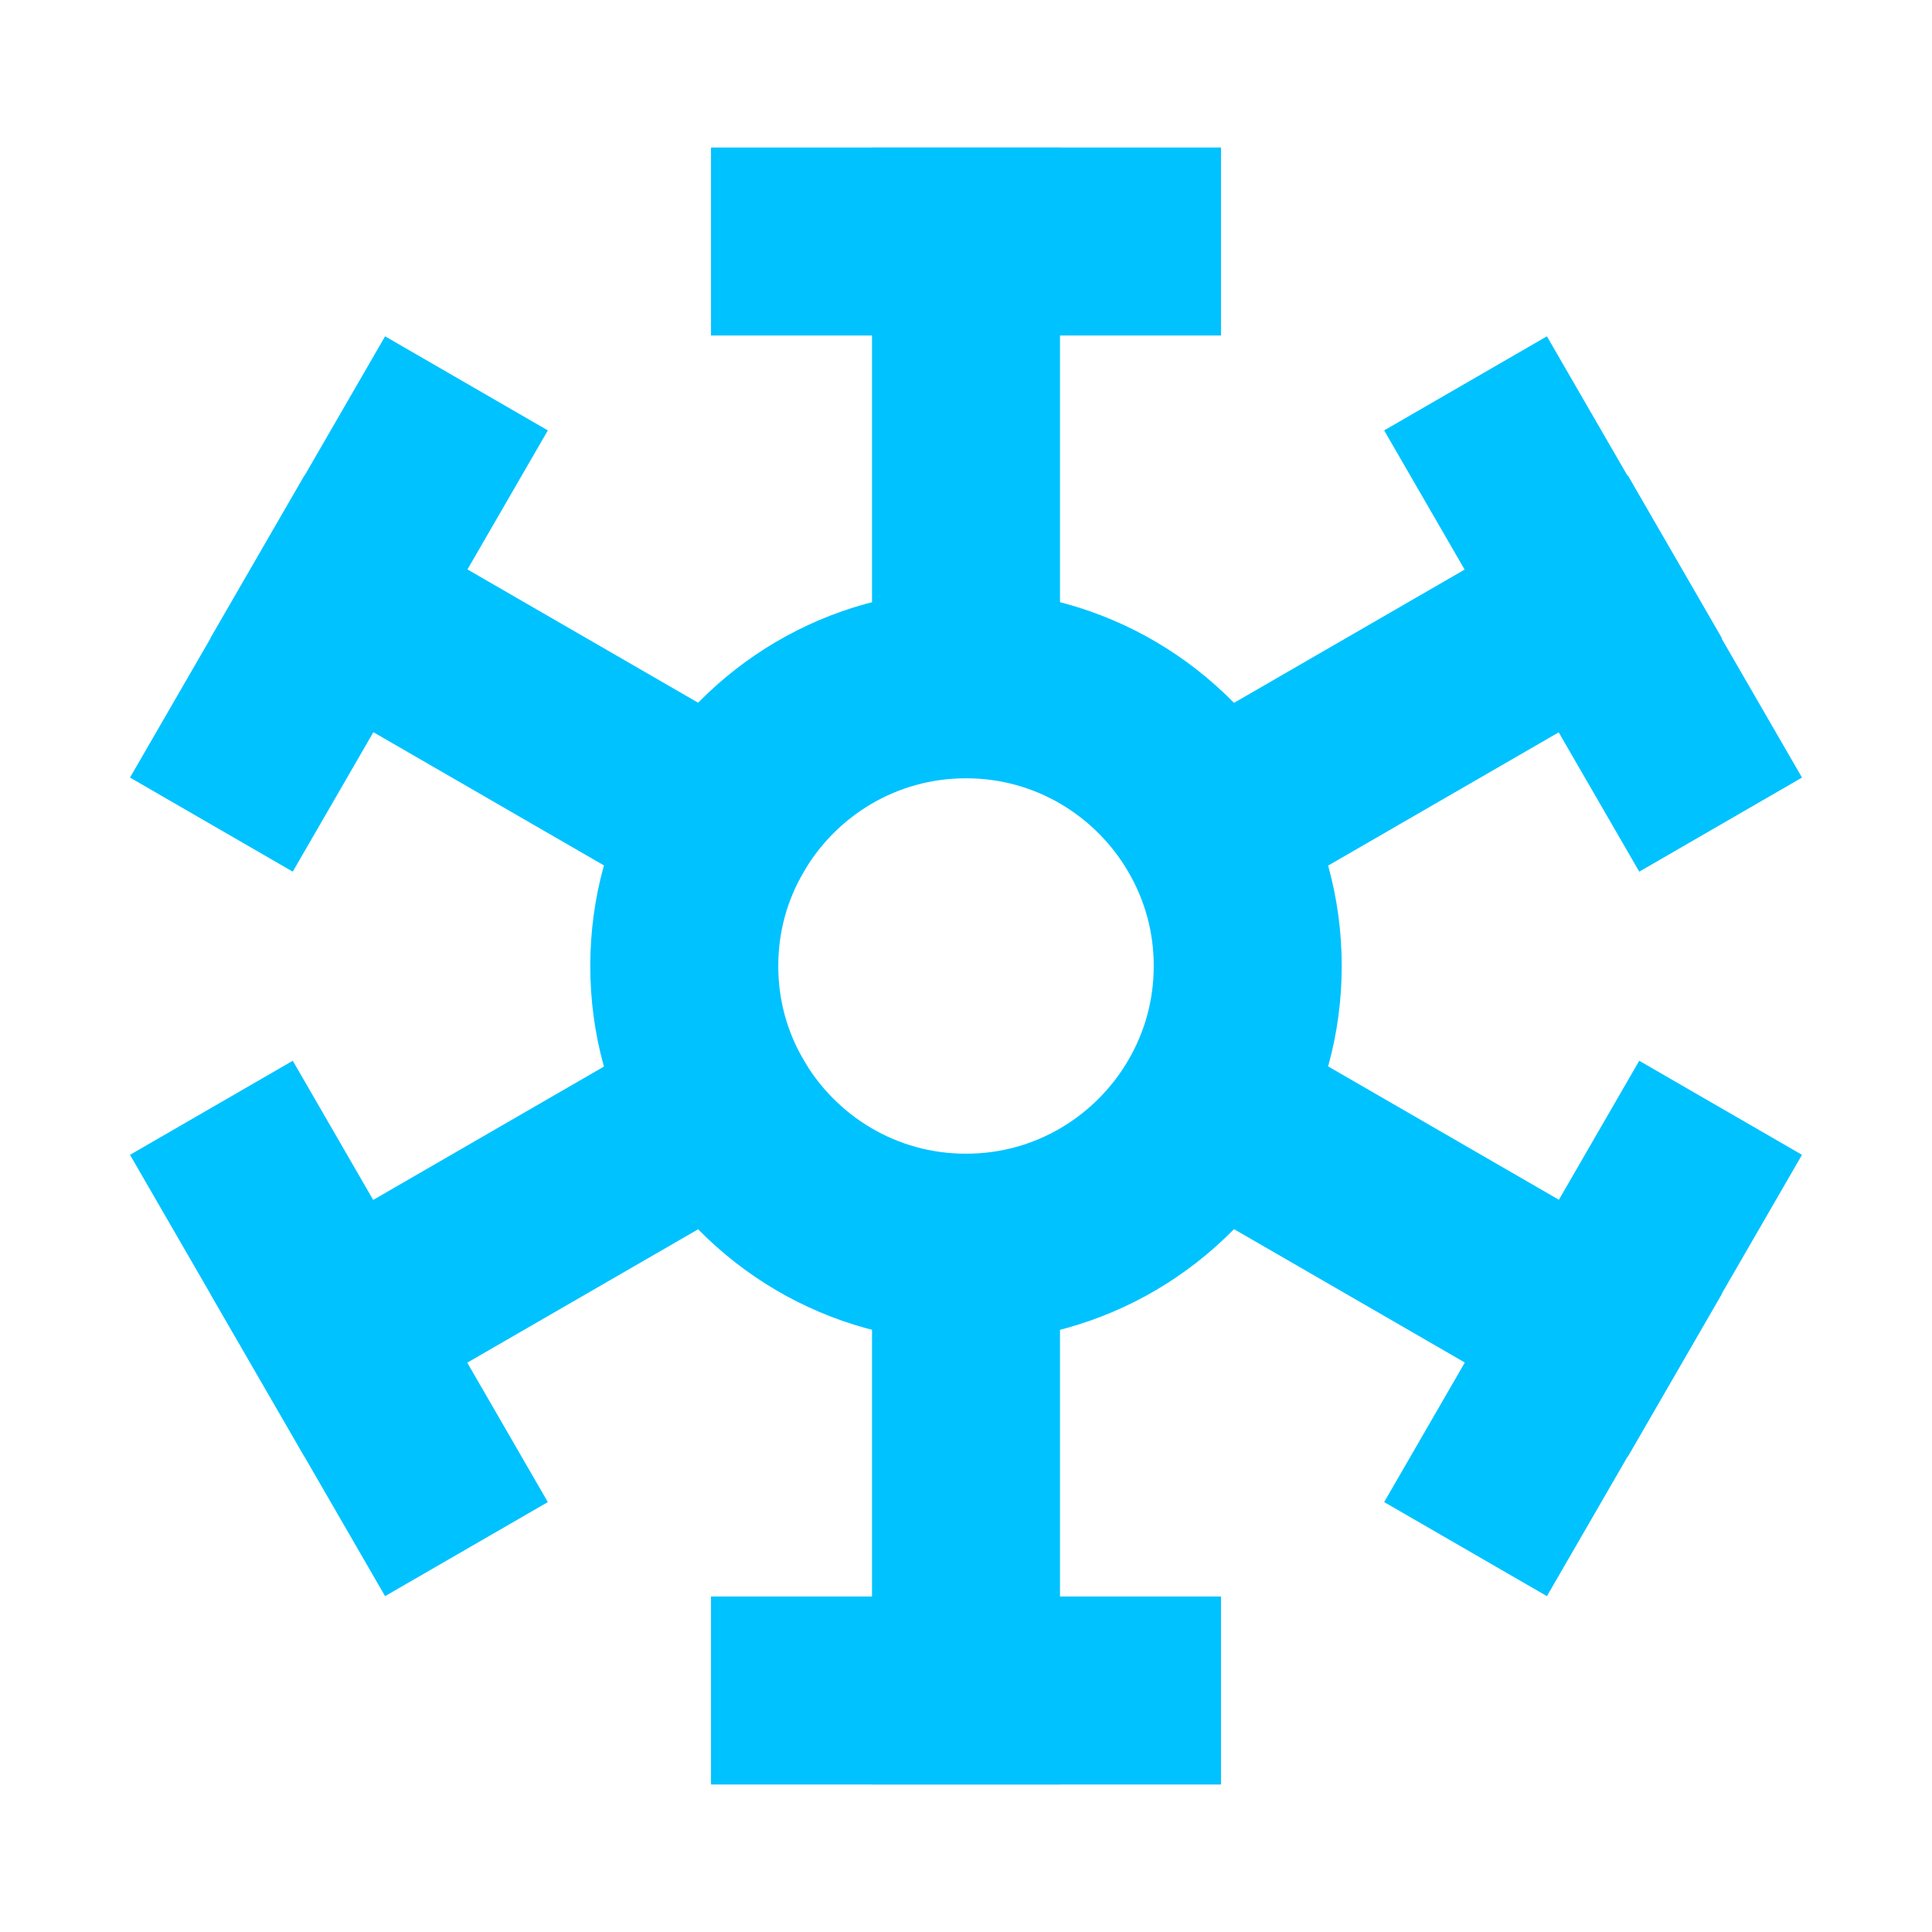 <svg width="33" height="33" viewBox="0 0 33 33" fill="none" xmlns="http://www.w3.org/2000/svg">
<path d="M16.5 11.688V4.125" stroke="#00C2FF" stroke-width="3.211" stroke-linecap="square" stroke-linejoin="round"/>
<path d="M16.5 28.875V21.312" stroke="#00C2FF" stroke-width="3.211" stroke-linecap="square" stroke-linejoin="round"/>
<path d="M13.75 4.125H19.25" stroke="#00C2FF" stroke-width="3.211" stroke-linecap="square" stroke-linejoin="round"/>
<path d="M13.75 28.875H19.25" stroke="#00C2FF" stroke-width="3.211" stroke-linecap="square" stroke-linejoin="round"/>
<path d="M12.334 14.094L5.789 10.312" stroke="#00C2FF" stroke-width="3.211" stroke-linecap="square" stroke-linejoin="round"/>
<path d="M27.217 22.688L20.672 18.906" stroke="#00C2FF" stroke-width="3.211" stroke-linecap="square" stroke-linejoin="round"/>
<path d="M4.414 12.695L7.164 7.938" stroke="#00C2FF" stroke-width="3.211" stroke-linecap="square" stroke-linejoin="round"/>
<path d="M25.836 25.07L28.586 20.312" stroke="#00C2FF" stroke-width="3.211" stroke-linecap="square" stroke-linejoin="round"/>
<path d="M21.312 16.5C21.312 17.38 21.079 18.191 20.666 18.906C19.828 20.35 18.274 21.312 16.5 21.312C14.726 21.312 13.172 20.35 12.334 18.906C11.921 18.191 11.688 17.38 11.688 16.5C11.688 15.62 11.921 14.809 12.334 14.094C13.172 12.65 14.726 11.688 16.5 11.688C18.274 11.688 19.828 12.65 20.666 14.094C21.079 14.809 21.312 15.62 21.312 16.5Z" stroke="#00C2FF" stroke-width="3.211" stroke-linecap="round" stroke-linejoin="round"/>
<path d="M27.217 10.312L20.672 14.094" stroke="#00C2FF" stroke-width="3.211" stroke-linecap="square" stroke-linejoin="round"/>
<path d="M12.334 18.906L5.789 22.688" stroke="#00C2FF" stroke-width="3.211" stroke-linecap="square" stroke-linejoin="round"/>
<path d="M28.586 12.695L25.836 7.938" stroke="#00C2FF" stroke-width="3.211" stroke-linecap="square" stroke-linejoin="round"/>
<path d="M7.164 25.07L4.414 20.312" stroke="#00C2FF" stroke-width="3.211" stroke-linecap="square" stroke-linejoin="round"/>
</svg>
